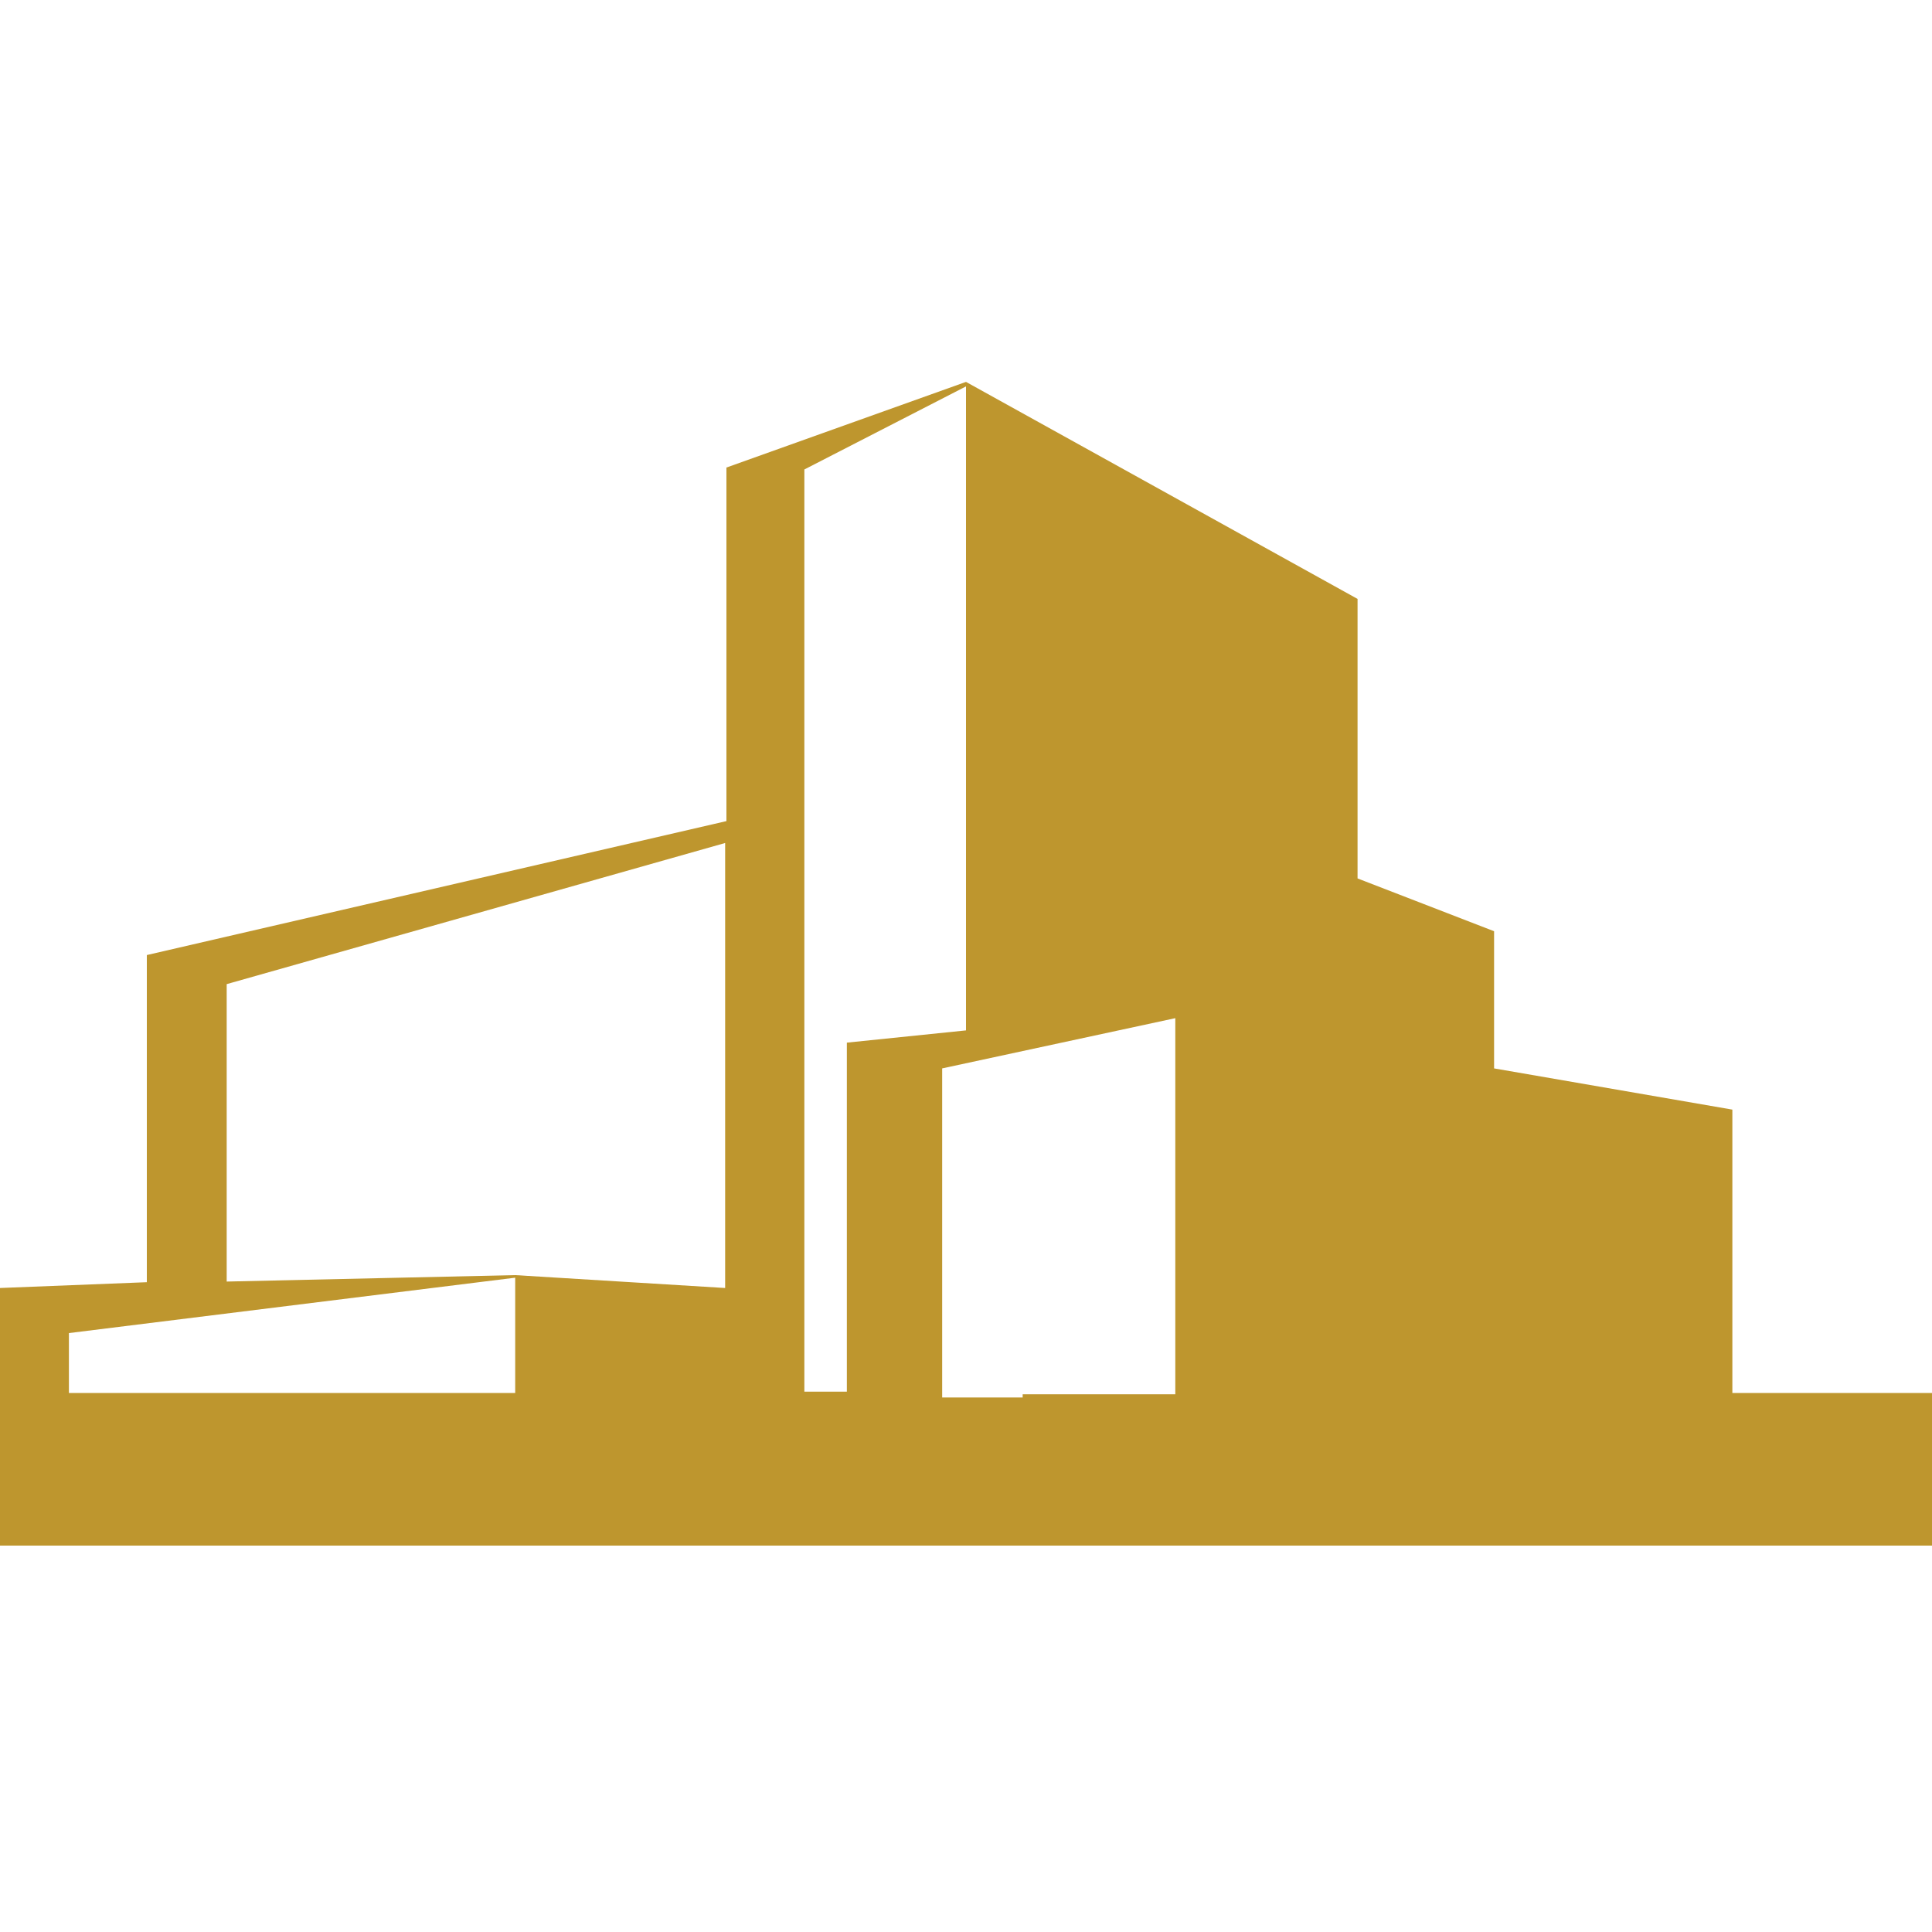 <svg xmlns="http://www.w3.org/2000/svg" width="30" height="30" viewBox="0 0 30 30"><defs><style>.a{fill:#be962e}</style></defs><title>navIcon_05</title><path class="a" d="M26.9 21.65v-4.42l-3.7-.64v-2.13l-2.12-.82V9.3L15 5.93l-3.72 1.33v5.49l-9 2.08v5.08L0 20v4h30v-2.37h-3.1zM12.49 7.29L15 6v10l-1.85.19v5.42h-.66V7.29zm-9 8l7.77-2.2V20L8 19.8l-4.48.1v-4.64zM1.07 20.7L8 19.84v1.79H1.07v-.93zm14.81 1h-1.25v-5.11l3.62-.78v5.84h-2.37z"/></svg>